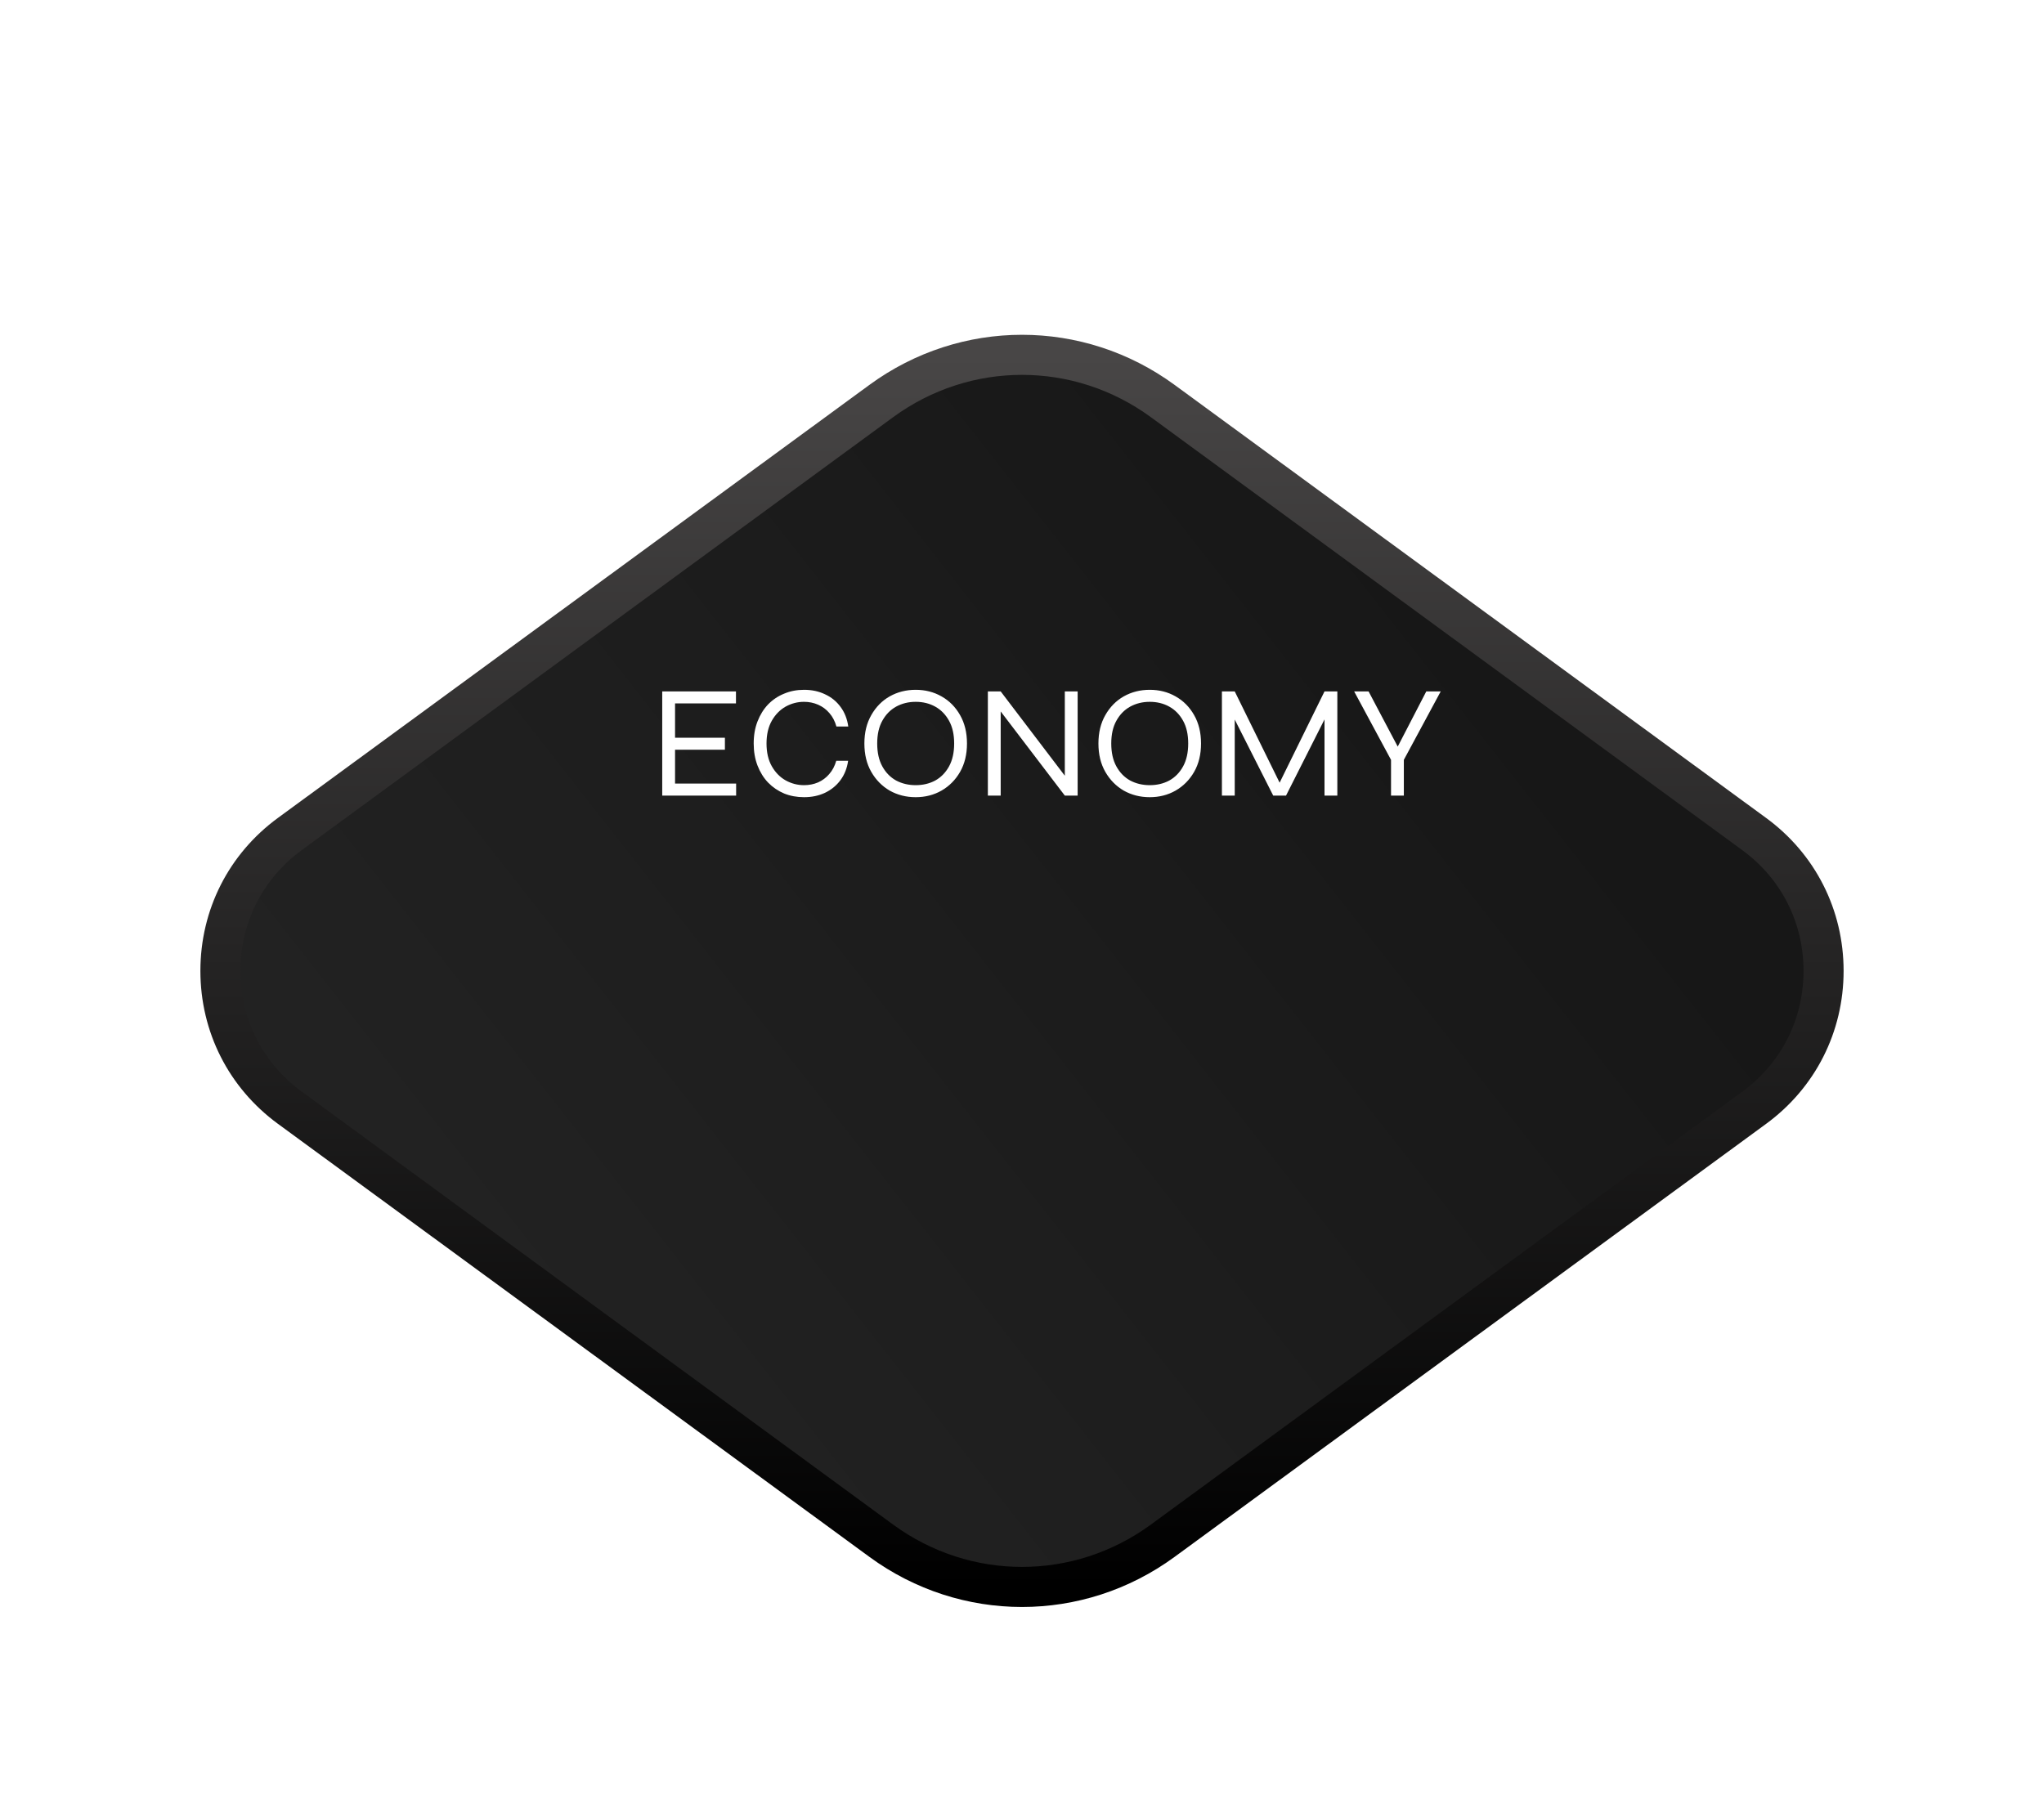 <svg width="204" height="181" viewBox="0 0 204 181" fill="none" xmlns="http://www.w3.org/2000/svg">
<g filter="url(#filter0_d)">
<path d="M182 76.924C182 82.384 179.479 87.36 175.079 90.582L116.045 133.809C107.643 139.96 96.357 139.96 87.955 133.809L28.922 90.578C24.525 87.357 22 82.38 22 76.92C22 71.46 24.521 66.484 28.922 63.262L87.955 20.035C96.357 13.884 107.643 13.884 116.045 20.035L175.082 63.266C179.479 66.484 182 71.463 182 76.924Z" fill="url(#paint0_linear)"/>
<path d="M182 76.924C182 82.384 179.479 87.36 175.079 90.582L116.045 133.809C107.643 139.96 96.357 139.96 87.955 133.809L28.922 90.578C24.525 87.357 22 82.38 22 76.92C22 71.46 24.521 66.484 28.922 63.262L87.955 20.035C96.357 13.884 107.643 13.884 116.045 20.035L175.082 63.266C179.479 66.484 182 71.463 182 76.924Z" stroke="url(#paint1_linear)" stroke-width="4" stroke-miterlimit="10"/>
</g>
<path d="M67.373 74.846V78.222H73.469V79.422H66.093V69.022H73.453V70.222H67.373V73.646H72.349V74.846H67.373ZM84.646 75.95C84.539 76.697 84.283 77.342 83.878 77.886C83.472 78.43 82.955 78.851 82.326 79.15C81.707 79.438 81.014 79.582 80.246 79.582C79.531 79.582 78.87 79.459 78.262 79.214C77.654 78.958 77.121 78.595 76.662 78.126C76.214 77.656 75.862 77.091 75.606 76.43C75.35 75.769 75.222 75.032 75.222 74.222C75.222 73.4 75.35 72.665 75.606 72.014C75.862 71.353 76.214 70.787 76.662 70.318C77.121 69.849 77.654 69.491 78.262 69.246C78.87 68.99 79.531 68.862 80.246 68.862C81.025 68.862 81.723 69.011 82.342 69.31C82.971 69.598 83.489 70.019 83.894 70.574C84.299 71.118 84.555 71.769 84.662 72.526H83.478C83.329 71.993 83.094 71.544 82.774 71.182C82.465 70.819 82.091 70.542 81.654 70.35C81.216 70.158 80.747 70.062 80.246 70.062C79.595 70.062 78.982 70.222 78.406 70.542C77.841 70.862 77.382 71.331 77.03 71.95C76.678 72.569 76.502 73.326 76.502 74.222C76.502 75.118 76.678 75.875 77.03 76.494C77.382 77.112 77.841 77.582 78.406 77.902C78.982 78.222 79.595 78.382 80.246 78.382C80.747 78.382 81.211 78.291 81.638 78.11C82.075 77.918 82.448 77.641 82.758 77.278C83.078 76.915 83.312 76.472 83.462 75.95H84.646ZM91.389 79.582C90.439 79.582 89.575 79.363 88.797 78.926C88.029 78.478 87.415 77.854 86.957 77.054C86.498 76.254 86.269 75.31 86.269 74.222C86.269 73.134 86.498 72.19 86.957 71.39C87.415 70.579 88.029 69.955 88.797 69.518C89.575 69.081 90.439 68.862 91.389 68.862C92.338 68.862 93.197 69.081 93.965 69.518C94.743 69.955 95.362 70.579 95.821 71.39C96.279 72.19 96.509 73.134 96.509 74.222C96.509 75.31 96.279 76.254 95.821 77.054C95.362 77.854 94.743 78.478 93.965 78.926C93.197 79.363 92.338 79.582 91.389 79.582ZM91.389 78.382C92.114 78.382 92.765 78.227 93.341 77.918C93.917 77.598 94.375 77.129 94.717 76.51C95.058 75.891 95.229 75.129 95.229 74.222C95.229 73.315 95.058 72.558 94.717 71.95C94.375 71.331 93.917 70.862 93.341 70.542C92.765 70.222 92.114 70.062 91.389 70.062C90.674 70.062 90.023 70.222 89.437 70.542C88.861 70.862 88.402 71.331 88.061 71.95C87.719 72.558 87.549 73.315 87.549 74.222C87.549 75.129 87.719 75.891 88.061 76.51C88.402 77.129 88.861 77.598 89.437 77.918C90.023 78.227 90.674 78.382 91.389 78.382ZM106.625 77.902L106.273 78.014V69.022H107.553V79.422H106.273L99.52 70.558L99.873 70.446V79.422H98.593V69.022H99.873L106.625 77.902ZM114.748 79.582C113.799 79.582 112.935 79.363 112.156 78.926C111.388 78.478 110.775 77.854 110.316 77.054C109.857 76.254 109.628 75.31 109.628 74.222C109.628 73.134 109.857 72.19 110.316 71.39C110.775 70.579 111.388 69.955 112.156 69.518C112.935 69.081 113.799 68.862 114.748 68.862C115.697 68.862 116.556 69.081 117.324 69.518C118.103 69.955 118.721 70.579 119.18 71.39C119.639 72.19 119.868 73.134 119.868 74.222C119.868 75.31 119.639 76.254 119.18 77.054C118.721 77.854 118.103 78.478 117.324 78.926C116.556 79.363 115.697 79.582 114.748 79.582ZM114.748 78.382C115.473 78.382 116.124 78.227 116.7 77.918C117.276 77.598 117.735 77.129 118.076 76.51C118.417 75.891 118.588 75.129 118.588 74.222C118.588 73.315 118.417 72.558 118.076 71.95C117.735 71.331 117.276 70.862 116.7 70.542C116.124 70.222 115.473 70.062 114.748 70.062C114.033 70.062 113.383 70.222 112.796 70.542C112.22 70.862 111.761 71.331 111.42 71.95C111.079 72.558 110.908 73.315 110.908 74.222C110.908 75.129 111.079 75.891 111.42 76.51C111.761 77.129 112.22 77.598 112.796 77.918C113.383 78.227 114.033 78.382 114.748 78.382ZM127.968 78.654H127.456L132.192 69.022H133.472V79.422H132.192V71.246L132.448 71.31L128.352 79.422H127.072L122.976 71.326L123.232 71.262V79.422H121.952V69.022H123.232L127.968 78.654ZM143.79 69.022L140.11 75.854V79.422H138.83V75.854L135.15 69.022H136.59L139.758 75.022H139.246L142.35 69.022H143.79Z" fill="white"/>

<defs>
<filter id="filter0_d" x="0" y="13.422" width="204" height="167" filterUnits="userSpaceOnUse" color-interpolation-filters="sRGB">
<feFlood flood-opacity="0" result="BackgroundImageFix"/>
<feColorMatrix in="SourceAlpha" type="matrix" values="0 0 0 0 0 0 0 0 0 0 0 0 0 0 0 0 0 0 127 0"/>
<feOffset dy="20"/>
<feGaussianBlur stdDeviation="10"/>
<feColorMatrix type="matrix" values="0 0 0 0 0 0 0 0 0 0 0 0 0 0 0 0 0 0 0.4 0"/>
<feBlend mode="normal" in2="BackgroundImageFix" result="effect1_dropShadow"/>
<feBlend mode="normal" in="SourceGraphic" in2="effect1_dropShadow" result="shape"/>
</filter>
<linearGradient id="paint0_linear" x1="146.356" y1="42.977" x2="54.684" y2="114.916" gradientUnits="userSpaceOnUse">
<stop stop-color="#171717"/>
<stop offset="1" stop-color="#222222"/>
</linearGradient>
<linearGradient id="paint1_linear" x1="102.001" y1="138.511" x2="102.001" y2="15.333" gradientUnits="userSpaceOnUse">
<stop/>
<stop offset="1" stop-color="#484646"/>
</linearGradient>
</defs>
</svg>
